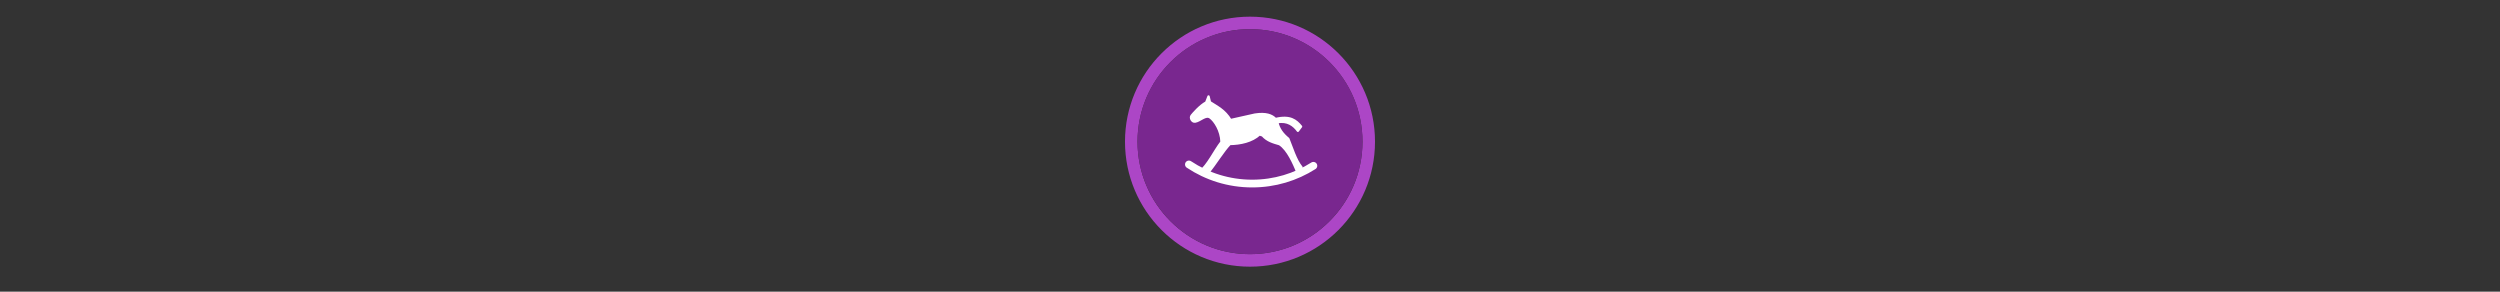 <svg width="300" height="35" viewBox="0 0 300 35" fill="none" xmlns="http://www.w3.org/2000/svg">

<rect x="0" y="0" width="300" height="35" fill="#333333" stroke="none"/>

<g transform="translate(135, 2) scale(1.5 1.5) "> 

<path opacity="0.95" fill-rule="evenodd" clip-rule="evenodd" d="M10 19C14.971 19 19 14.971 19 10C19 5.029 14.971 1 10 1C5.029 1 1 5.029 1 10C1 14.971 5.029 19 10 19ZM10 20C15.523 20 20 15.523 20 10C20 4.477 15.523 0 10 0C4.477 0 0 4.477 0 10C0 15.523 4.477 20 10 20Z" fill="#B348CE"/>
<path opacity="0.956" d="M9.999 1C14.963 1 19 5.002 19 10C19 14.966 14.963 19 9.999 19C5.037 19 1 14.966 1 10C1 5.002 5.037 1 9.999 1Z" fill="#7D2793"/>

</g>


<g transform="translate(141, 8) scale(0.031 0.031) "> 

<path fill-rule="evenodd" clip100-rule="evenodd" d="M215.078 206.705L309.341 185.607C352.47 178.993 374.693 187.976 389.24 202.686C446.004 189.047 468.956 208.516 487.991 231.821L475.638 248.3C460.39 227.118 435.049 207.146 396.051 215.201C401.02 240.853 416.898 261.564 438.616 279.182C452.391 312.498 466.623 361.491 489.787 389.553L475.423 411.656C459.776 374.71 437.087 320.879 404.716 299.975C379.789 292.886 356.774 286.489 338.966 266.122L327.091 262.278C297.903 289.232 253.229 298.633 212.385 299.276C184.699 328.493 161.39 369.509 122.61 418.689L95.678 406.633C127.888 381.609 152.502 326.663 180.066 291.238C178.878 247.155 153.38 208.625 135.995 196.597C118.609 184.568 97.734 209.653 77.723 212.733C66.244 214.534 57.605 197.923 64.257 189.625C71.2 180.965 97.604 150.625 120.815 138.388L129.792 115.28L135.179 137.383C162.932 155.474 191.856 168.327 215.078 206.705Z" fill="#ffffff" stroke="#ffffff" stroke-width="9.139" stroke-linecap="round" stroke-linejoin="round"/>
<path d="M535.68 383.701C467.196 427.258 385.915 452.488 298.74 452.488C208.148 452.488 123.92 425.241 53.805 378.494" stroke="#ffffff" stroke-width="30" stroke-linecap="round"/>

</g>

</svg>